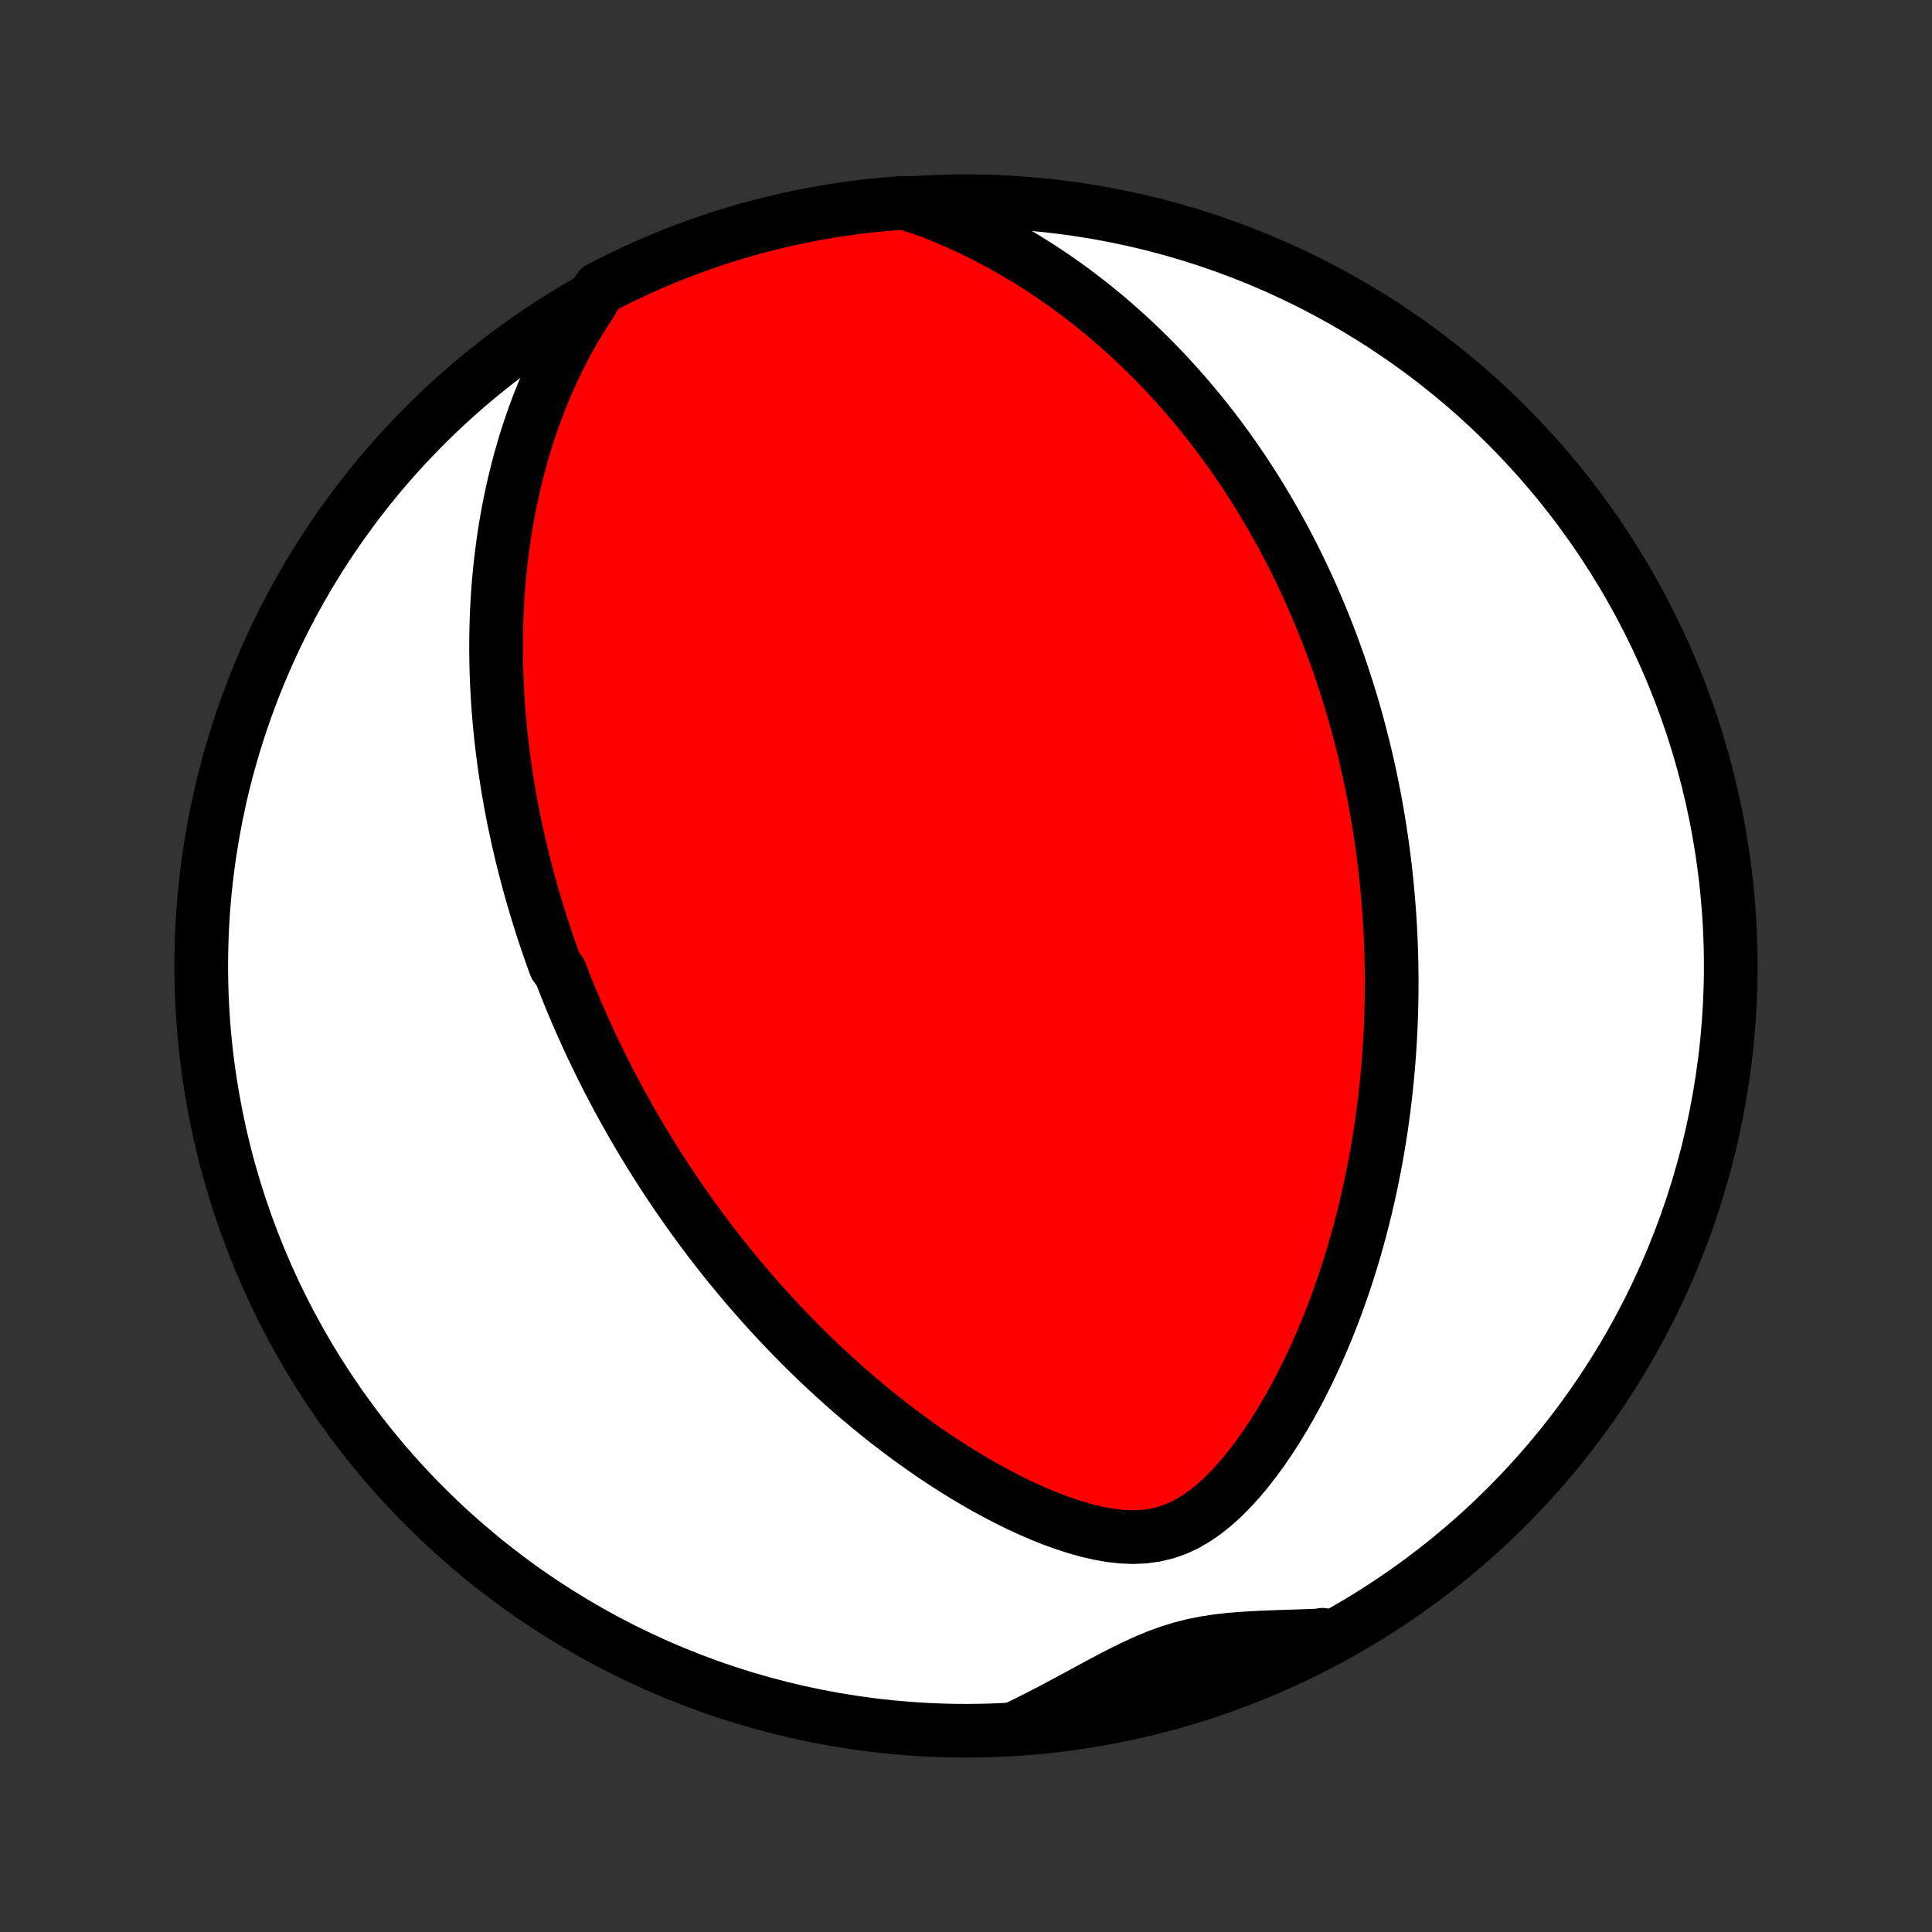 <?xml version="1.0" encoding="utf-8" standalone="no"?>
<!DOCTYPE svg PUBLIC "-//W3C//DTD SVG 1.1//EN"
  "http://www.w3.org/Graphics/SVG/1.1/DTD/svg11.dtd">
<!-- Created with matplotlib (http://matplotlib.org/) -->
<svg height="72pt" version="1.1" viewBox="0 0 72 72" width="72pt" xmlns="http://www.w3.org/2000/svg" xmlns:xlink="http://www.w3.org/1999/xlink">
 <rect x="0" y="0" width="72" height="72" fill="#333333" stroke="none"/>
 <defs>
  <style type="text/css">
*{stroke-linecap:butt;stroke-linejoin:round;}
  </style>
 </defs>
 <g id="figure_1">
  <g id="patch_1">
   <path d="
M0 72
L72 72
L72 0
L0 0
z
" style="fill:none;"/>
  </g>
  <g id="axes_1">
   <g id="PatchCollection_1">
    <defs>
     <path d="
M36 -7.5
C43.558 -7.5 50.808 -10.503 56.153 -15.848
C61.497 -21.192 64.5 -28.442 64.5 -36
C64.5 -43.558 61.497 -50.808 56.153 -56.153
C50.808 -61.497 43.558 -64.5 36 -64.5
C28.442 -64.5 21.192 -61.497 15.848 -56.153
C10.503 -50.808 7.5 -43.558 7.5 -36
C7.5 -28.442 10.503 -21.192 15.848 -15.848
C21.192 -10.503 28.442 -7.5 36 -7.5
z
" id="C0_0_a811fe30f3"/>
     <path d="
M21.97 -60.636
L21.708 -60.232
L21.459 -59.825
L21.224 -59.415
L21.001 -59.003
L20.792 -58.59
L20.594 -58.177
L20.408 -57.764
L20.234 -57.35
L20.07 -56.938
L19.916 -56.527
L19.773 -56.118
L19.639 -55.711
L19.514 -55.305
L19.399 -54.902
L19.292 -54.502
L19.193 -54.104
L19.102 -53.709
L19.018 -53.318
L18.942 -52.93
L18.873 -52.545
L18.81 -52.163
L18.754 -51.785
L18.704 -51.41
L18.659 -51.039
L18.621 -50.672
L18.587 -50.308
L18.559 -49.948
L18.536 -49.592
L18.517 -49.239
L18.503 -48.89
L18.494 -48.544
L18.488 -48.202
L18.486 -47.864
L18.489 -47.529
L18.494 -47.197
L18.504 -46.869
L18.517 -46.545
L18.533 -46.223
L18.552 -45.905
L18.574 -45.59
L18.599 -45.278
L18.627 -44.969
L18.657 -44.663
L18.69 -44.36
L18.726 -44.06
L18.764 -43.763
L18.804 -43.468
L18.847 -43.176
L18.892 -42.886
L18.938 -42.599
L18.987 -42.314
L19.038 -42.032
L19.091 -41.751
L19.146 -41.473
L19.203 -41.197
L19.262 -40.923
L19.322 -40.652
L19.385 -40.382
L19.448 -40.113
L19.514 -39.847
L19.582 -39.582
L19.651 -39.318
L19.721 -39.057
L19.794 -38.796
L19.868 -38.537
L19.944 -38.28
L20.021 -38.023
L20.1 -37.768
L20.18 -37.514
L20.263 -37.261
L20.346 -37.009
L20.432 -36.758
L20.519 -36.508
L20.607 -36.258
L20.698 -36.009
L20.883 -35.761
L20.979 -35.514
L21.076 -35.267
L21.175 -35.02
L21.275 -34.774
L21.378 -34.529
L21.482 -34.283
L21.588 -34.038
L21.696 -33.793
L21.806 -33.548
L21.917 -33.304
L22.031 -33.059
L22.147 -32.815
L22.265 -32.57
L22.385 -32.325
L22.507 -32.08
L22.631 -31.835
L22.758 -31.589
L22.887 -31.344
L23.018 -31.097
L23.152 -30.851
L23.288 -30.604
L23.427 -30.356
L23.569 -30.108
L23.713 -29.859
L23.86 -29.61
L24.01 -29.36
L24.162 -29.109
L24.318 -28.858
L24.477 -28.605
L24.638 -28.352
L24.803 -28.099
L24.972 -27.844
L25.143 -27.588
L25.319 -27.331
L25.498 -27.074
L25.68 -26.816
L25.866 -26.556
L26.057 -26.296
L26.251 -26.034
L26.449 -25.772
L26.651 -25.509
L26.858 -25.244
L27.069 -24.979
L27.285 -24.713
L27.505 -24.446
L27.73 -24.178
L27.96 -23.909
L28.195 -23.64
L28.435 -23.369
L28.68 -23.098
L28.93 -22.827
L29.186 -22.555
L29.447 -22.282
L29.714 -22.009
L29.987 -21.736
L30.265 -21.463
L30.55 -21.19
L30.84 -20.917
L31.137 -20.645
L31.44 -20.373
L31.749 -20.102
L32.065 -19.832
L32.386 -19.563
L32.715 -19.295
L33.049 -19.029
L33.391 -18.766
L33.738 -18.505
L34.093 -18.246
L34.453 -17.991
L34.82 -17.738
L35.194 -17.491
L35.573 -17.247
L35.959 -17.009
L36.351 -16.776
L36.748 -16.549
L37.151 -16.33
L37.559 -16.118
L37.973 -15.915
L38.391 -15.722
L38.812 -15.54
L39.237 -15.37
L39.665 -15.215
L40.095 -15.076
L40.526 -14.955
L40.957 -14.856
L41.386 -14.78
L41.812 -14.733
L42.233 -14.716
L42.647 -14.735
L43.053 -14.791
L43.449 -14.886
L43.834 -15.021
L44.208 -15.195
L44.57 -15.406
L44.92 -15.649
L45.259 -15.922
L45.585 -16.219
L45.901 -16.539
L46.206 -16.876
L46.499 -17.229
L46.783 -17.594
L47.056 -17.97
L47.319 -18.355
L47.572 -18.747
L47.816 -19.146
L48.05 -19.549
L48.275 -19.956
L48.491 -20.367
L48.698 -20.78
L48.897 -21.194
L49.087 -21.609
L49.269 -22.025
L49.443 -22.441
L49.608 -22.857
L49.767 -23.272
L49.917 -23.685
L50.061 -24.098
L50.197 -24.508
L50.326 -24.917
L50.449 -25.323
L50.566 -25.727
L50.675 -26.128
L50.779 -26.527
L50.877 -26.922
L50.969 -27.315
L51.056 -27.705
L51.137 -28.091
L51.213 -28.474
L51.284 -28.854
L51.35 -29.231
L51.412 -29.604
L51.469 -29.974
L51.521 -30.34
L51.569 -30.703
L51.613 -31.062
L51.653 -31.418
L51.69 -31.771
L51.722 -32.12
L51.751 -32.467
L51.776 -32.809
L51.798 -33.149
L51.816 -33.485
L51.832 -33.819
L51.844 -34.149
L51.853 -34.476
L51.86 -34.8
L51.863 -35.121
L51.864 -35.439
L51.862 -35.755
L51.858 -36.068
L51.85 -36.378
L51.841 -36.685
L51.829 -36.99
L51.815 -37.293
L51.798 -37.593
L51.779 -37.891
L51.758 -38.187
L51.734 -38.48
L51.709 -38.772
L51.681 -39.061
L51.651 -39.349
L51.62 -39.634
L51.586 -39.918
L51.55 -40.2
L51.512 -40.48
L51.472 -40.759
L51.431 -41.036
L51.387 -41.312
L51.341 -41.586
L51.294 -41.859
L51.245 -42.131
L51.193 -42.401
L51.14 -42.67
L51.085 -42.939
L51.028 -43.206
L50.969 -43.472
L50.908 -43.738
L50.845 -44.002
L50.78 -44.266
L50.713 -44.53
L50.645 -44.792
L50.574 -45.054
L50.501 -45.316
L50.426 -45.577
L50.349 -45.837
L50.27 -46.098
L50.188 -46.358
L50.105 -46.617
L50.019 -46.877
L49.931 -47.137
L49.841 -47.396
L49.748 -47.655
L49.653 -47.915
L49.555 -48.174
L49.455 -48.434
L49.352 -48.694
L49.247 -48.954
L49.139 -49.214
L49.028 -49.475
L48.914 -49.736
L48.798 -49.997
L48.678 -50.259
L48.556 -50.522
L48.43 -50.784
L48.301 -51.048
L48.168 -51.312
L48.032 -51.576
L47.893 -51.841
L47.75 -52.107
L47.603 -52.374
L47.453 -52.641
L47.298 -52.909
L47.139 -53.177
L46.977 -53.447
L46.809 -53.717
L46.638 -53.987
L46.462 -54.259
L46.281 -54.531
L46.095 -54.804
L45.904 -55.078
L45.708 -55.352
L45.507 -55.627
L45.3 -55.902
L45.087 -56.178
L44.868 -56.454
L44.644 -56.731
L44.413 -57.008
L44.176 -57.285
L43.933 -57.562
L43.682 -57.84
L43.425 -58.117
L43.161 -58.394
L42.889 -58.67
L42.61 -58.946
L42.323 -59.221
L42.028 -59.496
L41.725 -59.769
L41.414 -60.04
L41.094 -60.31
L40.765 -60.578
L40.428 -60.844
L40.081 -61.108
L39.726 -61.368
L39.361 -61.626
L38.986 -61.879
L38.602 -62.129
L38.208 -62.374
L37.804 -62.614
L37.39 -62.849
L36.966 -63.077
L36.532 -63.299
L36.088 -63.514
L35.634 -63.721
L35.17 -63.919
L34.697 -64.108
L34.191 -64.286
L33.695 -64.443
L33.2 -64.407
L32.705 -64.362
L32.212 -64.309
L31.719 -64.247
L31.228 -64.177
L30.739 -64.098
L30.251 -64.01
L29.764 -63.914
L29.28 -63.809
L28.798 -63.696
L28.317 -63.575
L27.84 -63.445
L27.364 -63.307
L26.892 -63.16
L26.422 -63.005
L25.955 -62.842
L25.491 -62.671
L25.03 -62.492
L24.573 -62.304
L24.119 -62.109
L23.668 -61.905
L23.222 -61.694
L22.779 -61.475
L22.34 -61.248
z
" id="C0_1_19edc00e28"/>
     <path d="
M37.785 -7.566
L38.247 -7.79
L38.705 -8.021
L39.16 -8.256
L39.612 -8.495
L40.06 -8.736
L40.504 -8.977
L40.946 -9.216
L41.386 -9.45
L41.824 -9.676
L42.261 -9.891
L42.698 -10.091
L43.136 -10.274
L43.577 -10.434
L44.022 -10.572
L44.471 -10.685
L44.925 -10.775
L45.385 -10.845
L45.85 -10.897
L46.32 -10.935
L46.794 -10.963
L47.272 -10.984
L47.752 -11.001
L48.235 -11.017
L48.72 -11.034
L49.205 -11.053
L49.284 -11.077
L48.842 -10.785
L48.396 -10.557
L47.946 -10.337
L47.493 -10.124
L47.036 -9.92
L46.575 -9.723
L46.112 -9.535
L45.645 -9.354
L45.176 -9.182
L44.703 -9.018
L44.229 -8.861
L43.751 -8.714
L43.271 -8.574
L42.789 -8.443
L42.305 -8.32
L41.819 -8.206
L41.331 -8.1
L40.842 -8.003
L40.351 -7.914
L39.859 -7.834
L39.365 -7.762
L38.871 -7.699
L38.376 -7.645
z
" id="C0_2_5a5e52a319"/>
    </defs>
    <g clip-path="url(#p1bffca34e9)">
     <use style="fill:#ffffff;stroke:#000000;stroke-width:2.0;" x="0.0" xlink:href="#C0_0_a811fe30f3" y="72.0"/>
    </g>
    <g clip-path="url(#p1bffca34e9)">
     <use style="fill:#ff0000;stroke:#000000;stroke-width:2.0;" x="0.0" xlink:href="#C0_1_19edc00e28" y="72.0"/>
    </g>
    <g clip-path="url(#p1bffca34e9)">
     <use style="fill:#ff0000;stroke:#000000;stroke-width:2.0;" x="0.0" xlink:href="#C0_2_5a5e52a319" y="72.0"/>
    </g>
   </g>
  </g>
 </g>
 <defs>
  <clipPath id="p1bffca34e9">
   <rect height="72.0" width="72.0" x="0.0" y="0.0"/>
  </clipPath>
 </defs>
</svg>
